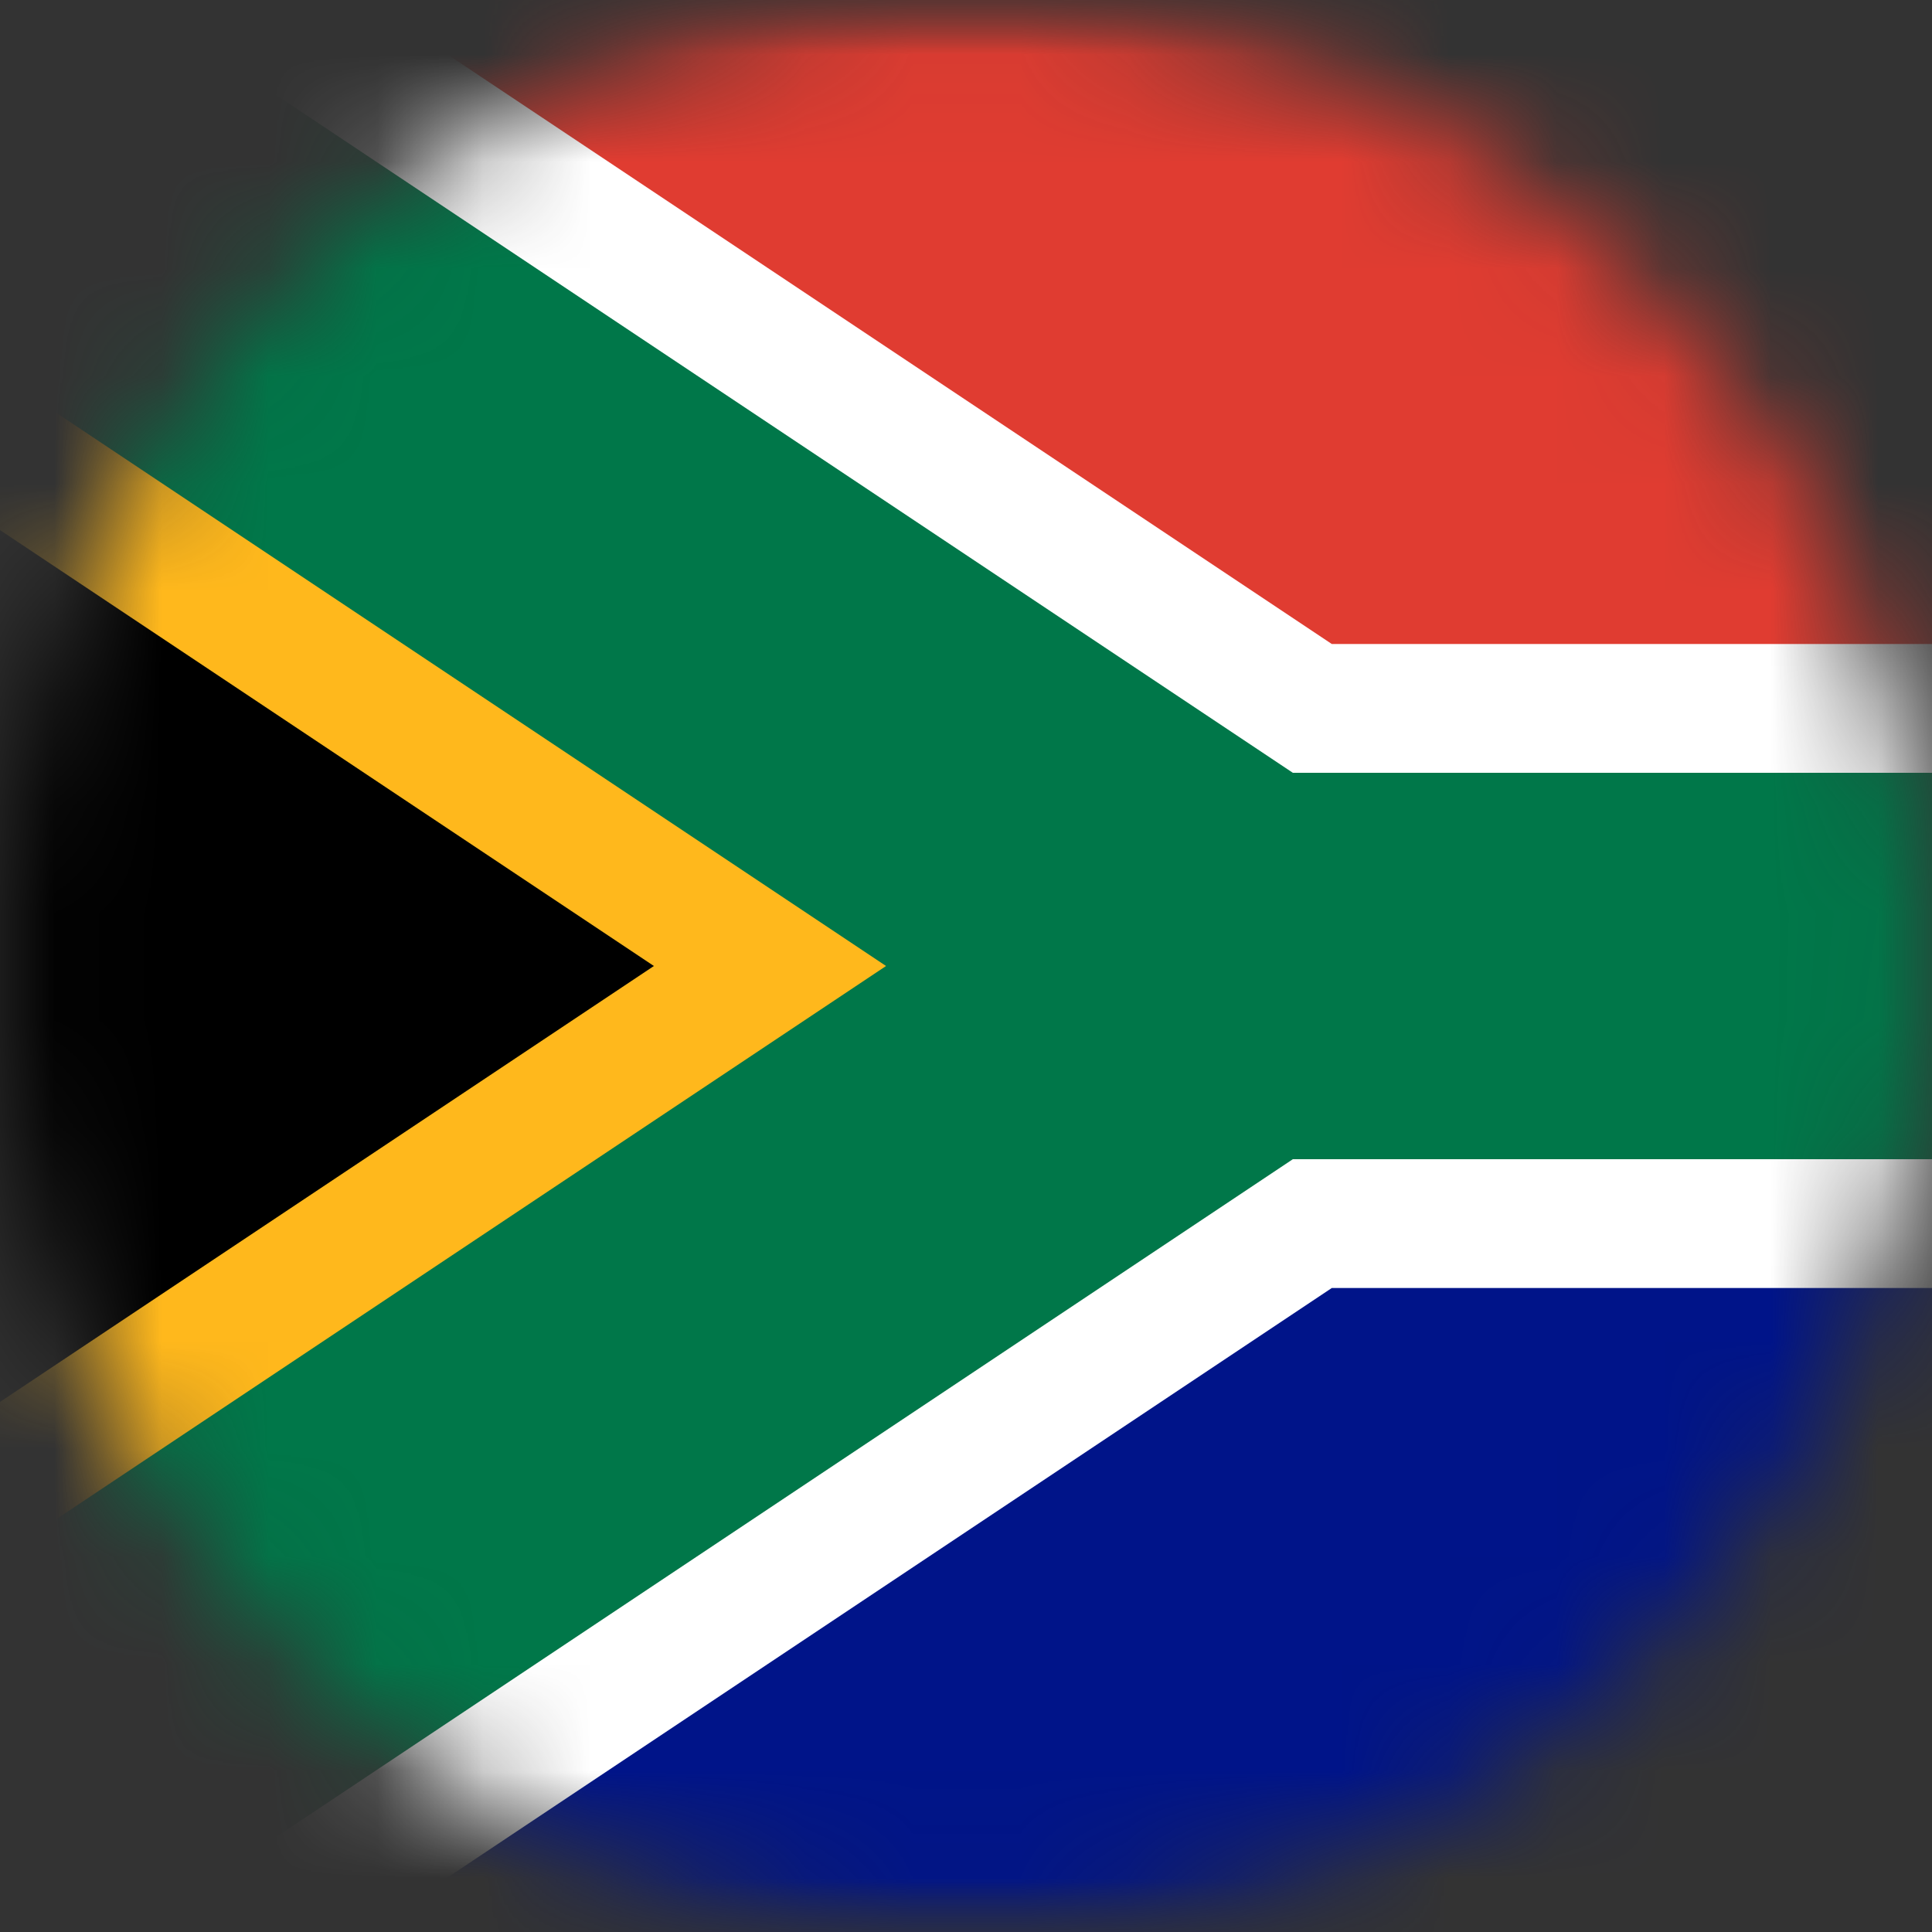 <svg width="18" height="18" fill="none" xmlns="http://www.w3.org/2000/svg"><rect width="100%" height="100%" fill="#333333" stroke="none"/><mask id="a" style="mask-type:alpha" maskUnits="userSpaceOnUse" x="0" y="0" width="18" height="18"><circle cx="9" cy="9" r="9" fill="#D9D9D9"/></mask><g clip-path="url(#clip0_170_1113)" mask="url(#a)"><mask id="b" style="mask-type:luminance" maskUnits="userSpaceOnUse" x="-2" y="0" width="27" height="18"><path d="M-2 0h27v18H-2V0z" fill="#fff"/></mask><g mask="url(#b)"><path d="M-2 0v18h27V0H-2z" fill="#001489"/><path d="M-2 0v9h27V0H-2z" fill="#E03C31"/><path d="M-2 0l13.5 9L-2 18m13.5-9H25z" fill="#000"/><path fill-rule="evenodd" clip-rule="evenodd" d="M6.092 9l-9.756-6.504 3.328-4.992L12.408 6H25v6H12.408L-.336 20.496l-3.328-4.992L6.092 9z" fill="#fff"/><mask id="c" style="mask-type:luminance" maskUnits="userSpaceOnUse" x="-2" y="0" width="14" height="18"><path d="M-2 0l13.5 9L-2 18" fill="#fff"/></mask><g mask="url(#c)"><path d="M-2 0l13.5 9L-2 18" fill="#000"/><path fill-rule="evenodd" clip-rule="evenodd" d="M6.092 9l-9.756-6.504 3.328-4.992L16.908 9-.336 20.496l-3.328-4.992L6.092 9z" fill="#FFB81C"/></g><path fill-rule="evenodd" clip-rule="evenodd" d="M8.255 9L-2.998 1.498l1.996-2.996L12.045 7.2H25v3.6H12.045l-13.047 8.698-1.996-2.996L8.255 9z" fill="#007749"/></g></g><defs><clipPath id="clip0_170_1113"><path fill="#fff" transform="translate(-2)" d="M0 0h27v18H0z"/></clipPath></defs></svg>